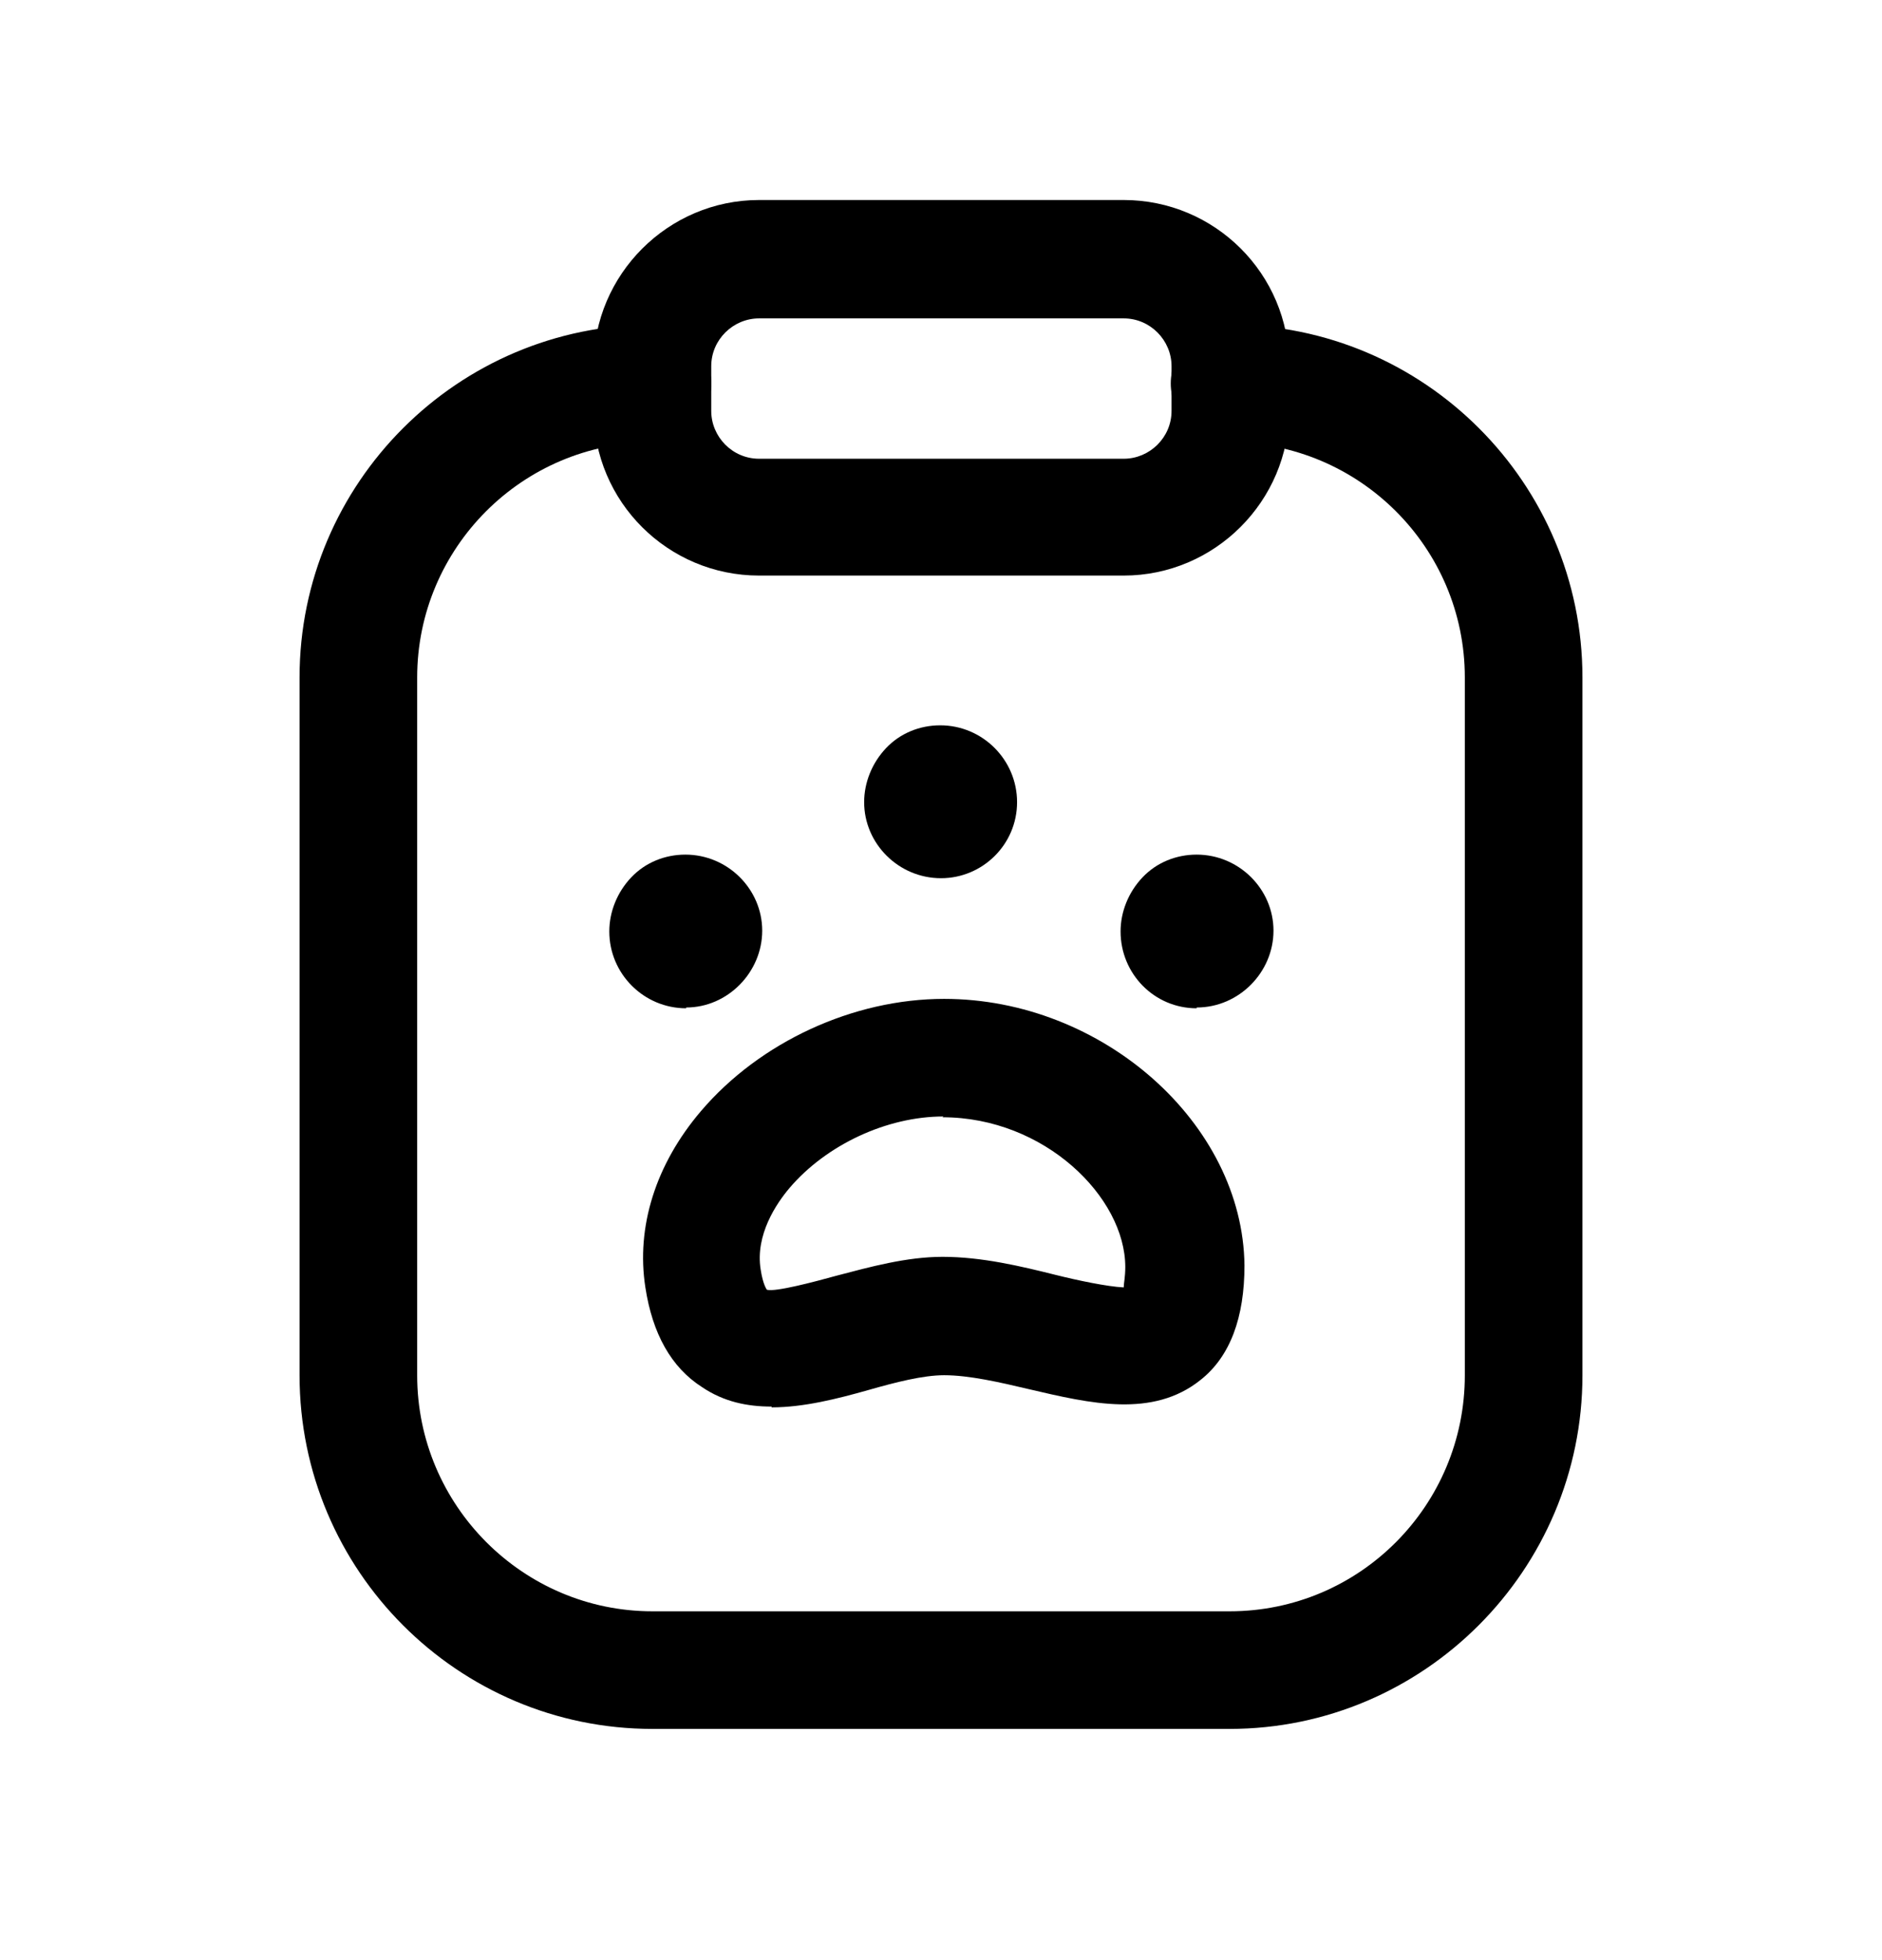 <svg width="24" height="25" viewBox="0 0 24 25" fill="none" xmlns="http://www.w3.org/2000/svg">
<path d="M14.33 7.341H9.68C8.52 7.341 7.57 6.401 7.57 5.231V4.661C7.57 3.501 8.52 2.551 9.68 2.551H14.33C15.49 2.551 16.44 3.491 16.44 4.661V5.231C16.44 6.391 15.49 7.341 14.33 7.341ZM9.68 4.061C9.35 4.061 9.07 4.331 9.07 4.671V5.241C9.07 5.571 9.34 5.851 9.68 5.851H14.33C14.66 5.851 14.94 5.581 14.94 5.241V4.671C14.94 4.341 14.67 4.061 14.33 4.061H9.68Z" fill="black"/>
<path d="M15.68 22.051H8.32C5.84 22.051 3.82 20.031 3.82 17.541V8.641C3.82 6.161 5.84 4.141 8.32 4.141C8.73 4.141 9.07 4.481 9.07 4.891C9.07 5.301 8.73 5.641 8.32 5.641C6.66 5.641 5.32 6.991 5.32 8.641V17.541C5.32 19.201 6.67 20.551 8.32 20.551H15.68C17.34 20.551 18.68 19.201 18.68 17.541V8.641C18.68 6.981 17.33 5.641 15.68 5.641C15.27 5.641 14.93 5.301 14.93 4.891C14.93 4.481 15.27 4.141 15.68 4.141C18.16 4.141 20.18 6.161 20.18 8.641V17.541C20.18 20.021 18.16 22.051 15.68 22.051Z" fill="black"/>
<path d="M12 11.201C11.46 11.201 11.02 10.761 11.02 10.231C11.02 9.981 11.12 9.731 11.3 9.541C11.48 9.351 11.73 9.251 11.99 9.251C12.53 9.251 12.97 9.691 12.97 10.231C12.97 10.771 12.53 11.201 12 11.201Z" fill="black"/>
<path d="M15.26 12.86C14.72 12.86 14.29 12.42 14.29 11.88C14.29 11.63 14.39 11.38 14.57 11.19C14.75 11 15 10.9 15.26 10.9C15.8 10.9 16.24 11.34 16.24 11.87C16.24 12.4 15.8 12.85 15.26 12.85V12.86Z" fill="black"/>
<path d="M8.75 12.86C8.21 12.86 7.77 12.42 7.77 11.88C7.77 11.63 7.87 11.38 8.05 11.19C8.23 11 8.48 10.9 8.74 10.9C9.28 10.9 9.72 11.34 9.72 11.87C9.72 12.4 9.28 12.85 8.75 12.85V12.86Z" fill="black"/>
<path d="M9.84 17.94C9.53 17.94 9.23 17.88 8.95 17.69C8.56 17.44 8.32 17.01 8.23 16.42C8.11 15.65 8.36 14.85 8.94 14.17C9.69 13.29 10.88 12.74 12.04 12.74C14.06 12.74 15.85 14.33 15.87 16.14C15.87 16.8 15.69 17.3 15.31 17.6C14.7 18.09 13.9 17.9 13.13 17.72C12.75 17.63 12.36 17.54 12.04 17.54C11.77 17.54 11.42 17.63 11.07 17.73C10.68 17.84 10.25 17.95 9.84 17.95V17.94ZM12.03 14.24C11.31 14.24 10.54 14.6 10.07 15.15C9.9 15.35 9.63 15.75 9.7 16.19C9.73 16.39 9.78 16.45 9.78 16.45C9.89 16.48 10.38 16.35 10.67 16.27C11.09 16.16 11.56 16.03 12.02 16.03C12.52 16.03 13.02 16.15 13.46 16.26C13.74 16.33 14.12 16.41 14.33 16.42C14.33 16.37 14.35 16.29 14.35 16.16C14.35 15.27 13.32 14.25 12.02 14.25L12.03 14.24Z" fill="black"/>
</svg>